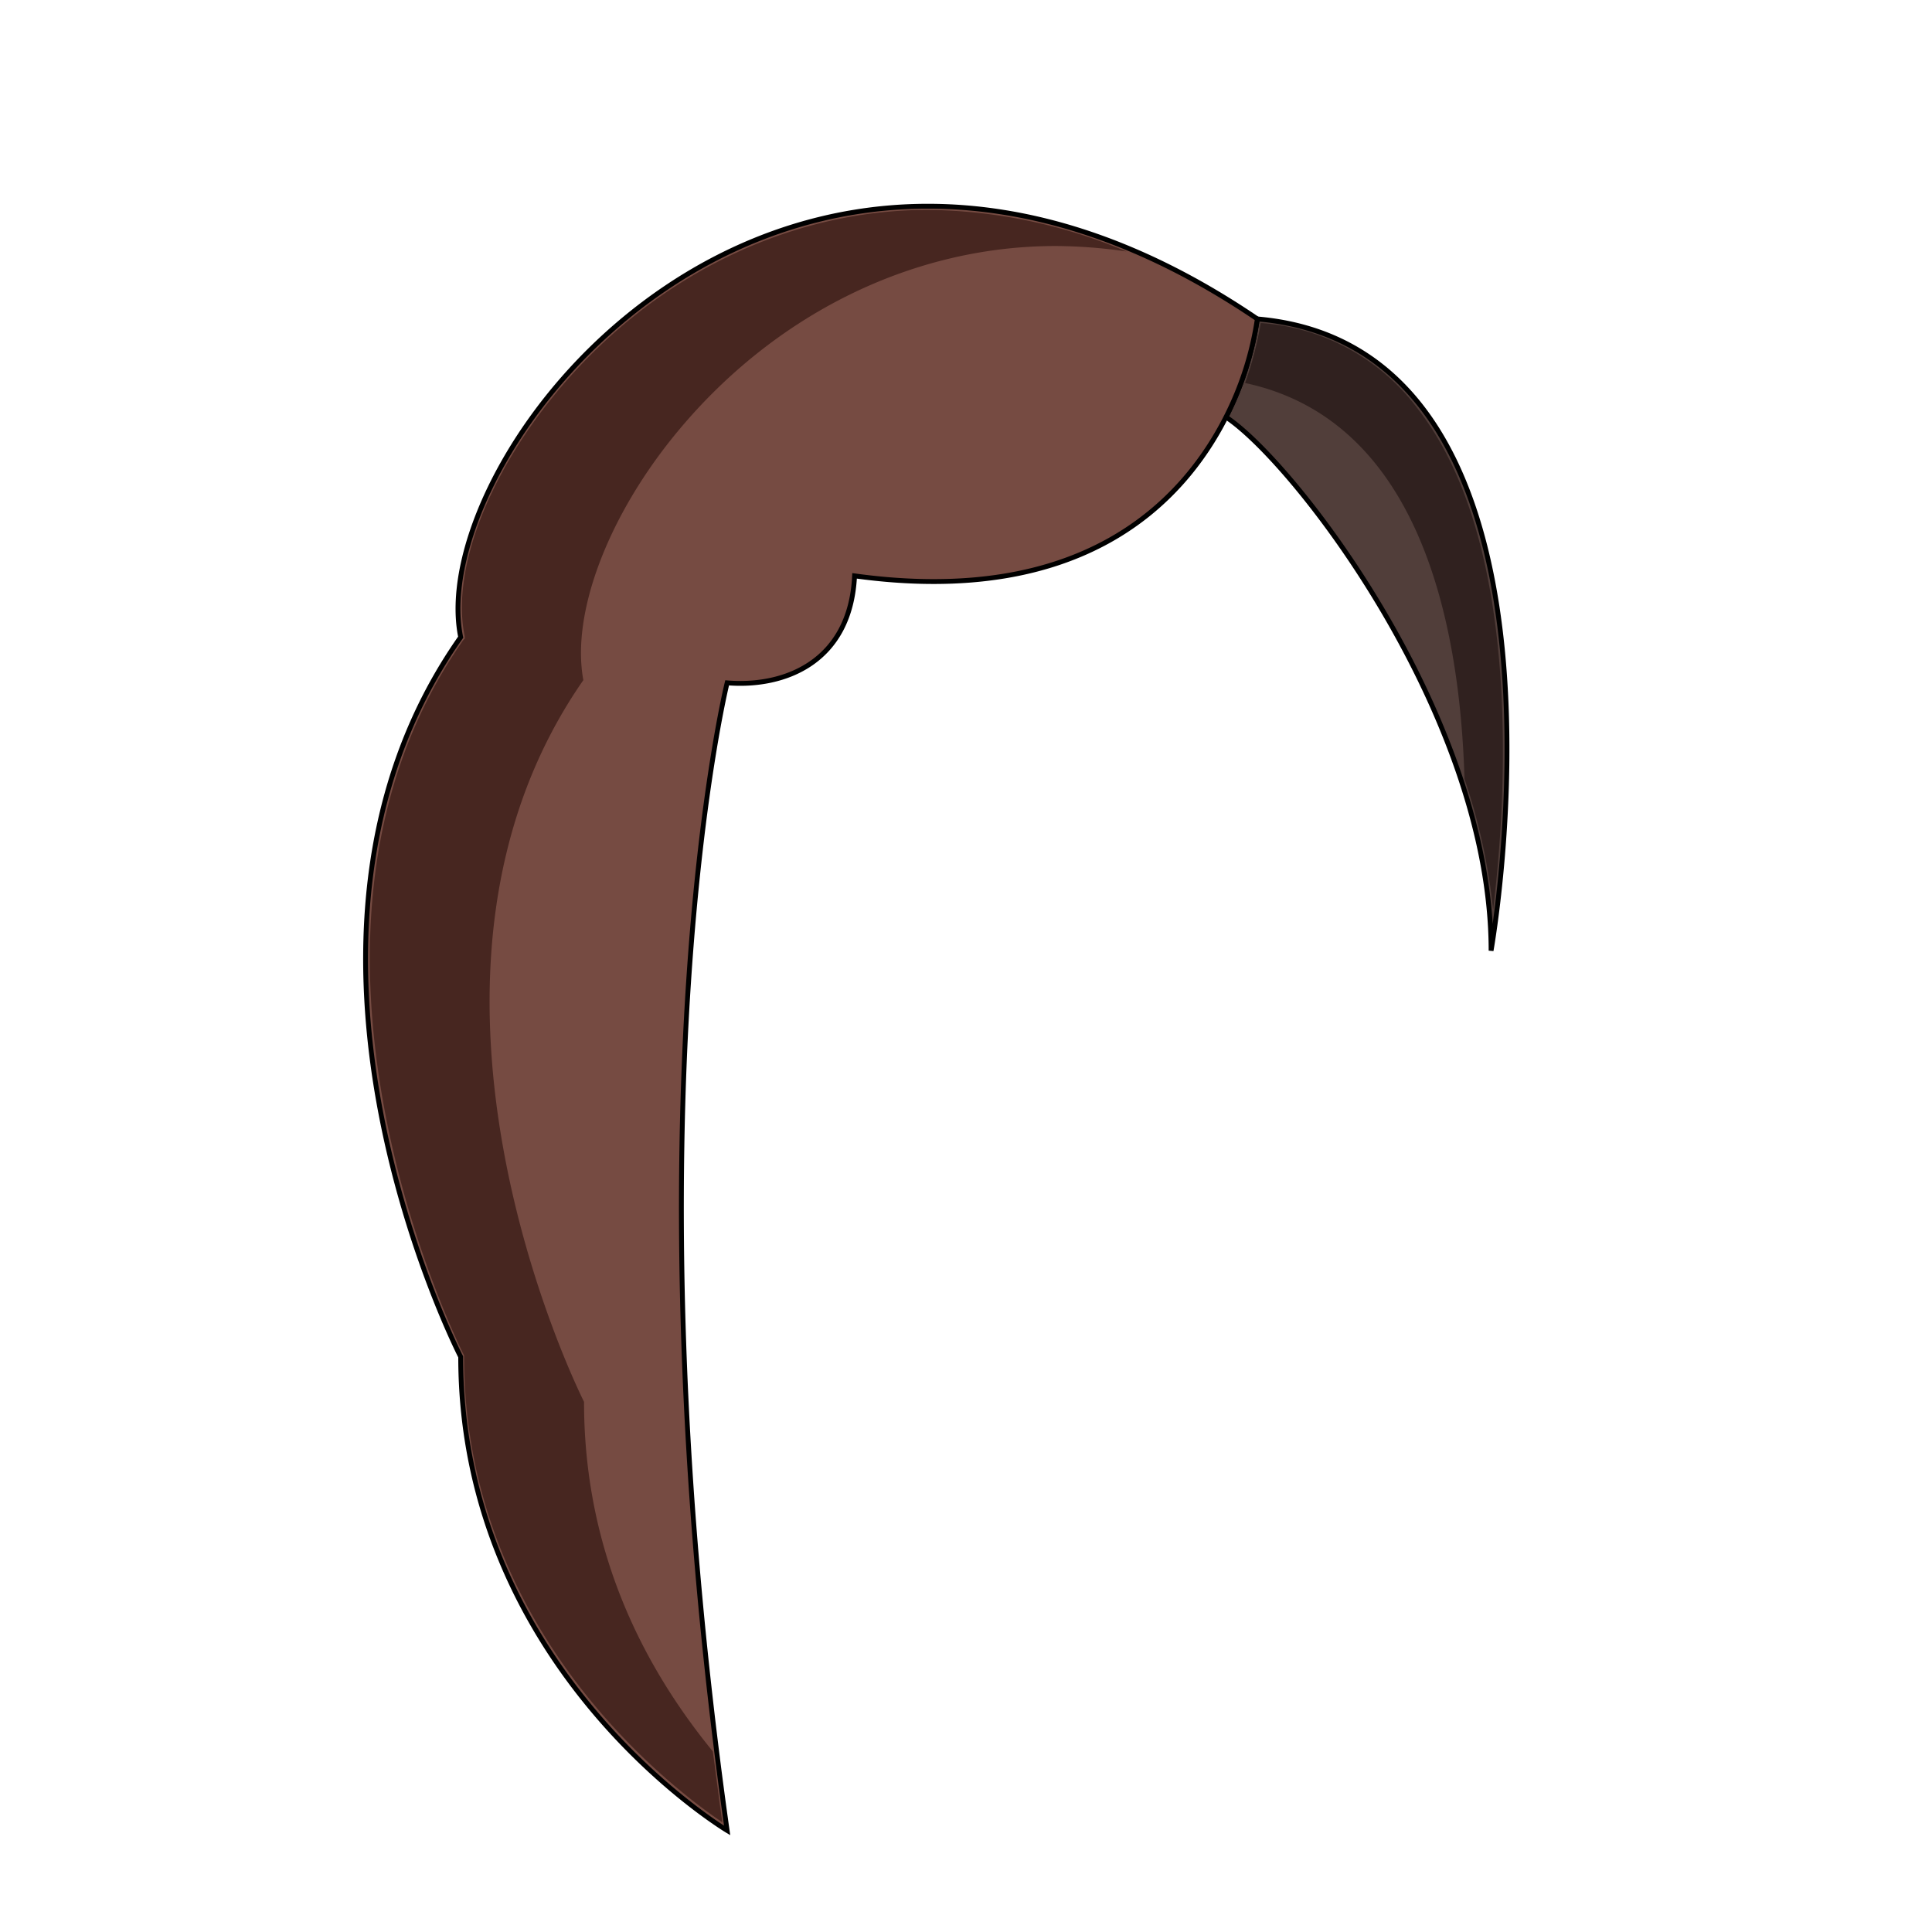<svg xmlns="http://www.w3.org/2000/svg" viewBox="0 0 283.5 283.5"><path d="M184.5,46.8a46.8,46.8,0,0,1-4.6,14.4c9.9,6.5,38.9,43.8,38.9,78.3C218.8,139.5,234.5,51.1,184.5,46.8Z" fill="#513e3a" stroke="#000" stroke-miterlimit="10" stroke-width="0.71"/><path d="M67.6,93.5c-31.4,44.6,0,105.6,0,105.6,0,46.1,39.1,69.5,39.1,69.5-15.1-107.4,0-168.4,0-168.4,8.5.7,18.1-3.1,18.7-15.7,33.4,4.6,48.1-10.7,54.5-23.3a46.8,46.8,0,0,0,4.6-14.4C114.6-.7,62.1,66.5,67.6,93.5Z" fill="#764b42" stroke="#000" stroke-miterlimit="10" stroke-width="0.71"/><path d="M106,267.4c-6.1-4.1-37.9-27.2-37.9-68.3h0v-.2c-.3-.6-30.9-61.1-.1-105l.2-.2v-.3C66.2,84,71.4,70.1,81.4,57.9c14.1-17.2,34.1-27.1,54.8-27.1a76.7,76.7,0,0,1,29.1,6.1,74,74,0,0,0-10.4-.8c-21.1,0-41.4,10.1-55.7,27.5C89.1,75.9,83.8,90.1,85.6,99.8c-30.2,43.4-1.5,102.7.1,105.9,0,18.8,6.4,36,18.9,51.3C105.1,260.6,105.5,264,106,267.4Z" fill="#472620"/><path d="M219.1,133.5a88.6,88.6,0,0,0-4.2-19.2c-.7-23.6-6.9-52.7-32.2-58.1a51.4,51.4,0,0,0,2.3-8.8,31.5,31.5,0,0,1,23.2,12.8C223.7,80.3,220.9,118.7,219.1,133.5Z" fill="#30211f"/></svg>